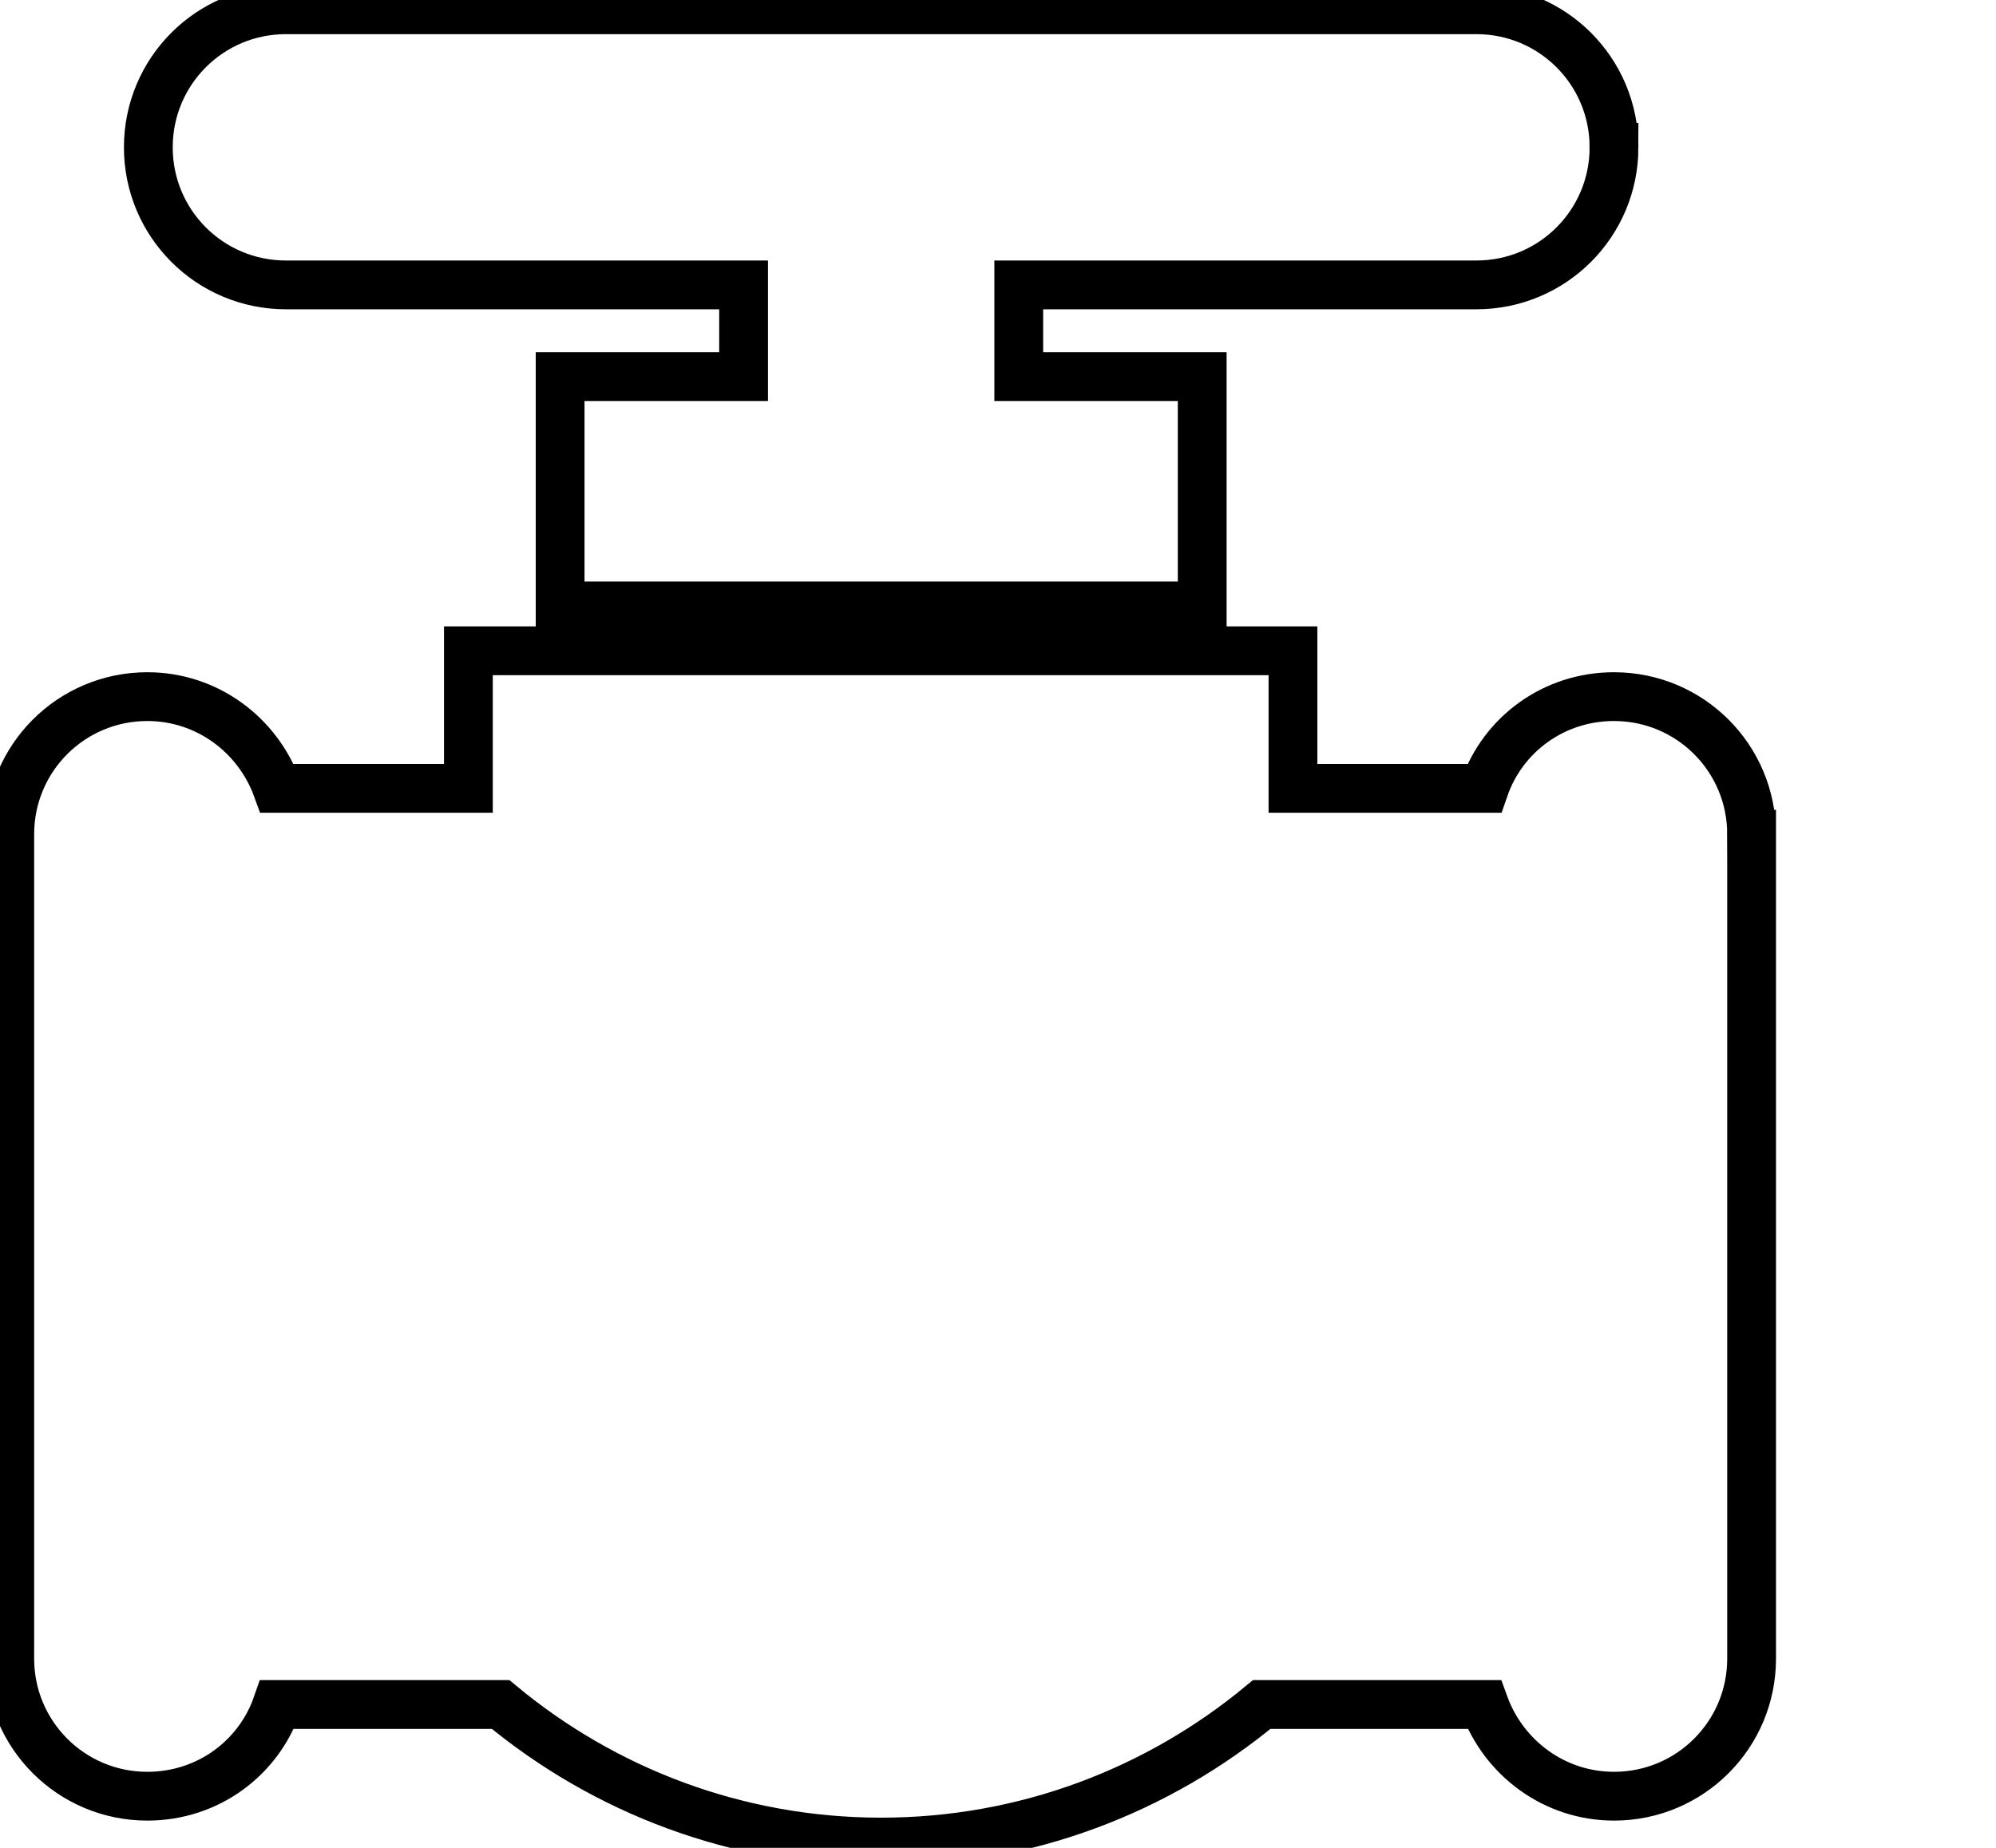 <svg data-v-9833e8b2="" version="1.1" xmlns="http://www.w3.org/2000/svg" xmlns:xlink="http://www.w3.org/1999/xlink" width="27" height="25"><g data-v-9833e8b2=""><path data-v-9833e8b2="" transform="scale(0.132)" fill="none" stroke="currentColor" paint-order="fill stroke markers" d="m165.4,15.1c0,7.8 -6.3,14.1 -14.1,14.1l-46.9,0l0,9.4l18.8,0l0,23.5l-65.8,0l0,-23.5l18.8,0l0,-9.4l-46.9,0c-7.8,0 -14.1,-6.3 -14.1,-14.1s6.3,-14.1 14.1,-14.1l122,0c7.8,0 14.1,6.3 14.1,14.1z" stroke-width="5" stroke-miterlimit="10" stroke-dasharray=""></path><path data-v-9833e8b2="" transform="scale(0.132)" fill="none" stroke="currentColor" paint-order="fill stroke markers" d="m179.5,85.5l0,84.5c0,7.8 -6.3,14.1 -14.1,14.1c-6.1,0 -11.3,-3.9 -13.3,-9.4l-22.8,0c-10.6,8.8 -24.2,14.1 -39,14.1s-28.4,-5.3 -39,-14.1l-22.9,0c-1.9,5.5 -7.1,9.4 -13.3,9.4c-7.8,0 -14.1,-6.3 -14.1,-14.1l0,-84.5c0,-7.8 6.3,-14.1 14.1,-14.1c6.1,0 11.3,3.9 13.3,9.4l19.6,0l0,-14.1l84.5,0l0,14.1l19.6,0c1.9,-5.5 7.1,-9.4 13.3,-9.4c7.8,0 14.1,6.3 14.1,14.1z" stroke-width="5" stroke-miterlimit="10" stroke-dasharray=""></path></g></svg>